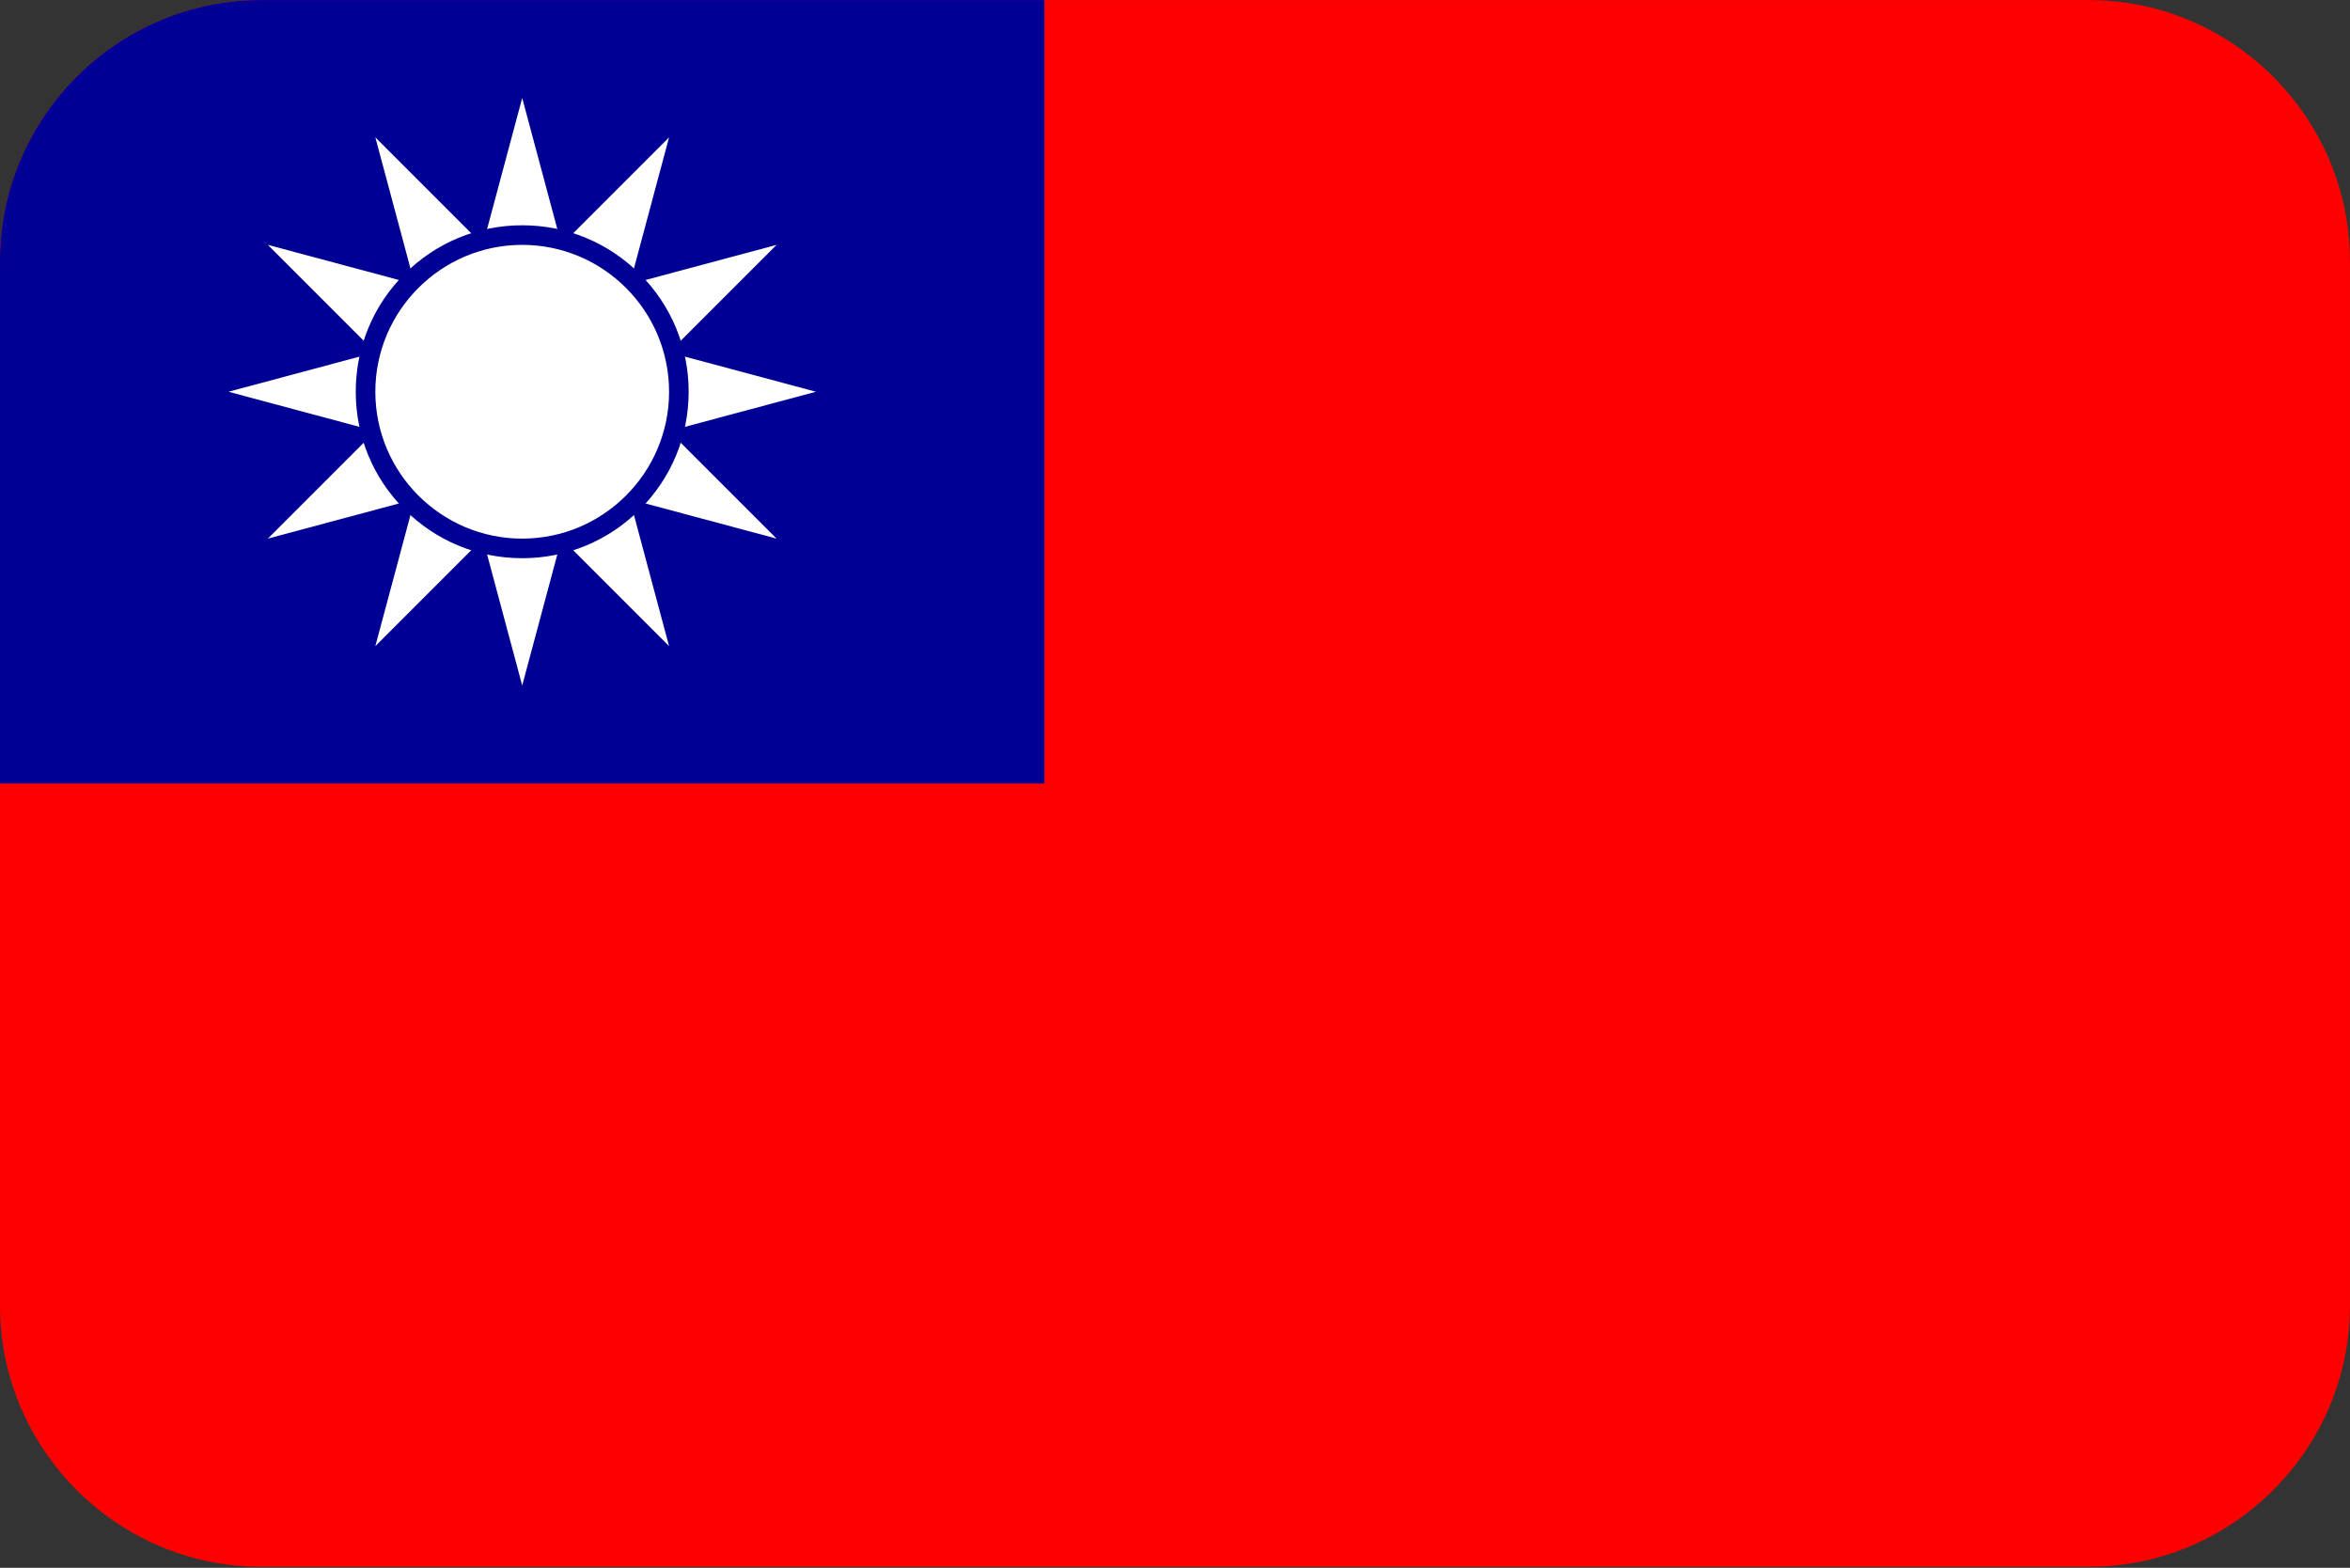 <?xml version="1.0" encoding="UTF-8"?>
<svg xmlns="http://www.w3.org/2000/svg" viewBox="0 0 3600.1 2401.738">
  <rect x="0" y="0" width="3600.1" height="2401.738" fill="#333333" stroke="none"/>
  <defs>
    <style>
      .cls-1, .cls-2, .cls-3, .cls-4 {
        stroke-width: 0px;
      }

      .cls-1, .cls-3 {
        fill-rule: evenodd;
      }

      .cls-1, .cls-4 {
        fill: #000095;
      }

      .cls-2 {
        fill: #fff;
      }

      .cls-3 {
        fill: #fe0000;
      }
    </style>
  </defs>
  <g id="background">
    <path id="tw" class="cls-3" d="M400,.1h2800c220,0,400,180,400,400v1600c0,220-180,400-400,400H400C180,2400.1,0,2220.1,0,2000.1V400.1C0,180.1,180,.1,400,.1Z"/>
  </g>
  <g id="country">
    <g id="tw-2" data-name="tw">
      <path class="cls-1" d="M1600,.1v1200H0V400.1C0,180.1,180,.1,400,.1h1200Z"/>
      <path class="cls-2" d="M800,150.1l-225,839.712,614.712-614.712-839.712,225,839.712,225L575,210.388l225,839.712,225-839.712L410.288,825.1l839.712-225-839.712-225,614.712,614.712-225-839.712"/>
      <circle class="cls-2" cx="800" cy="600.1" r="240"/>
      <path class="cls-4" d="M800,855.1c-68.113,0-132.149-26.524-180.312-74.688-48.164-48.163-74.688-112.199-74.688-180.312s26.524-132.149,74.688-180.312c48.163-48.164,112.199-74.688,180.312-74.688s132.149,26.524,180.312,74.688c48.164,48.163,74.688,112.199,74.688,180.312s-26.524,132.149-74.688,180.312c-48.163,48.164-112.199,74.688-180.312,74.688ZM800,375.1c-124.065,0-225,100.935-225,225s100.935,225,225,225,225-100.935,225-225-100.935-225-225-225Z"/>
    </g>
  </g>
</svg>